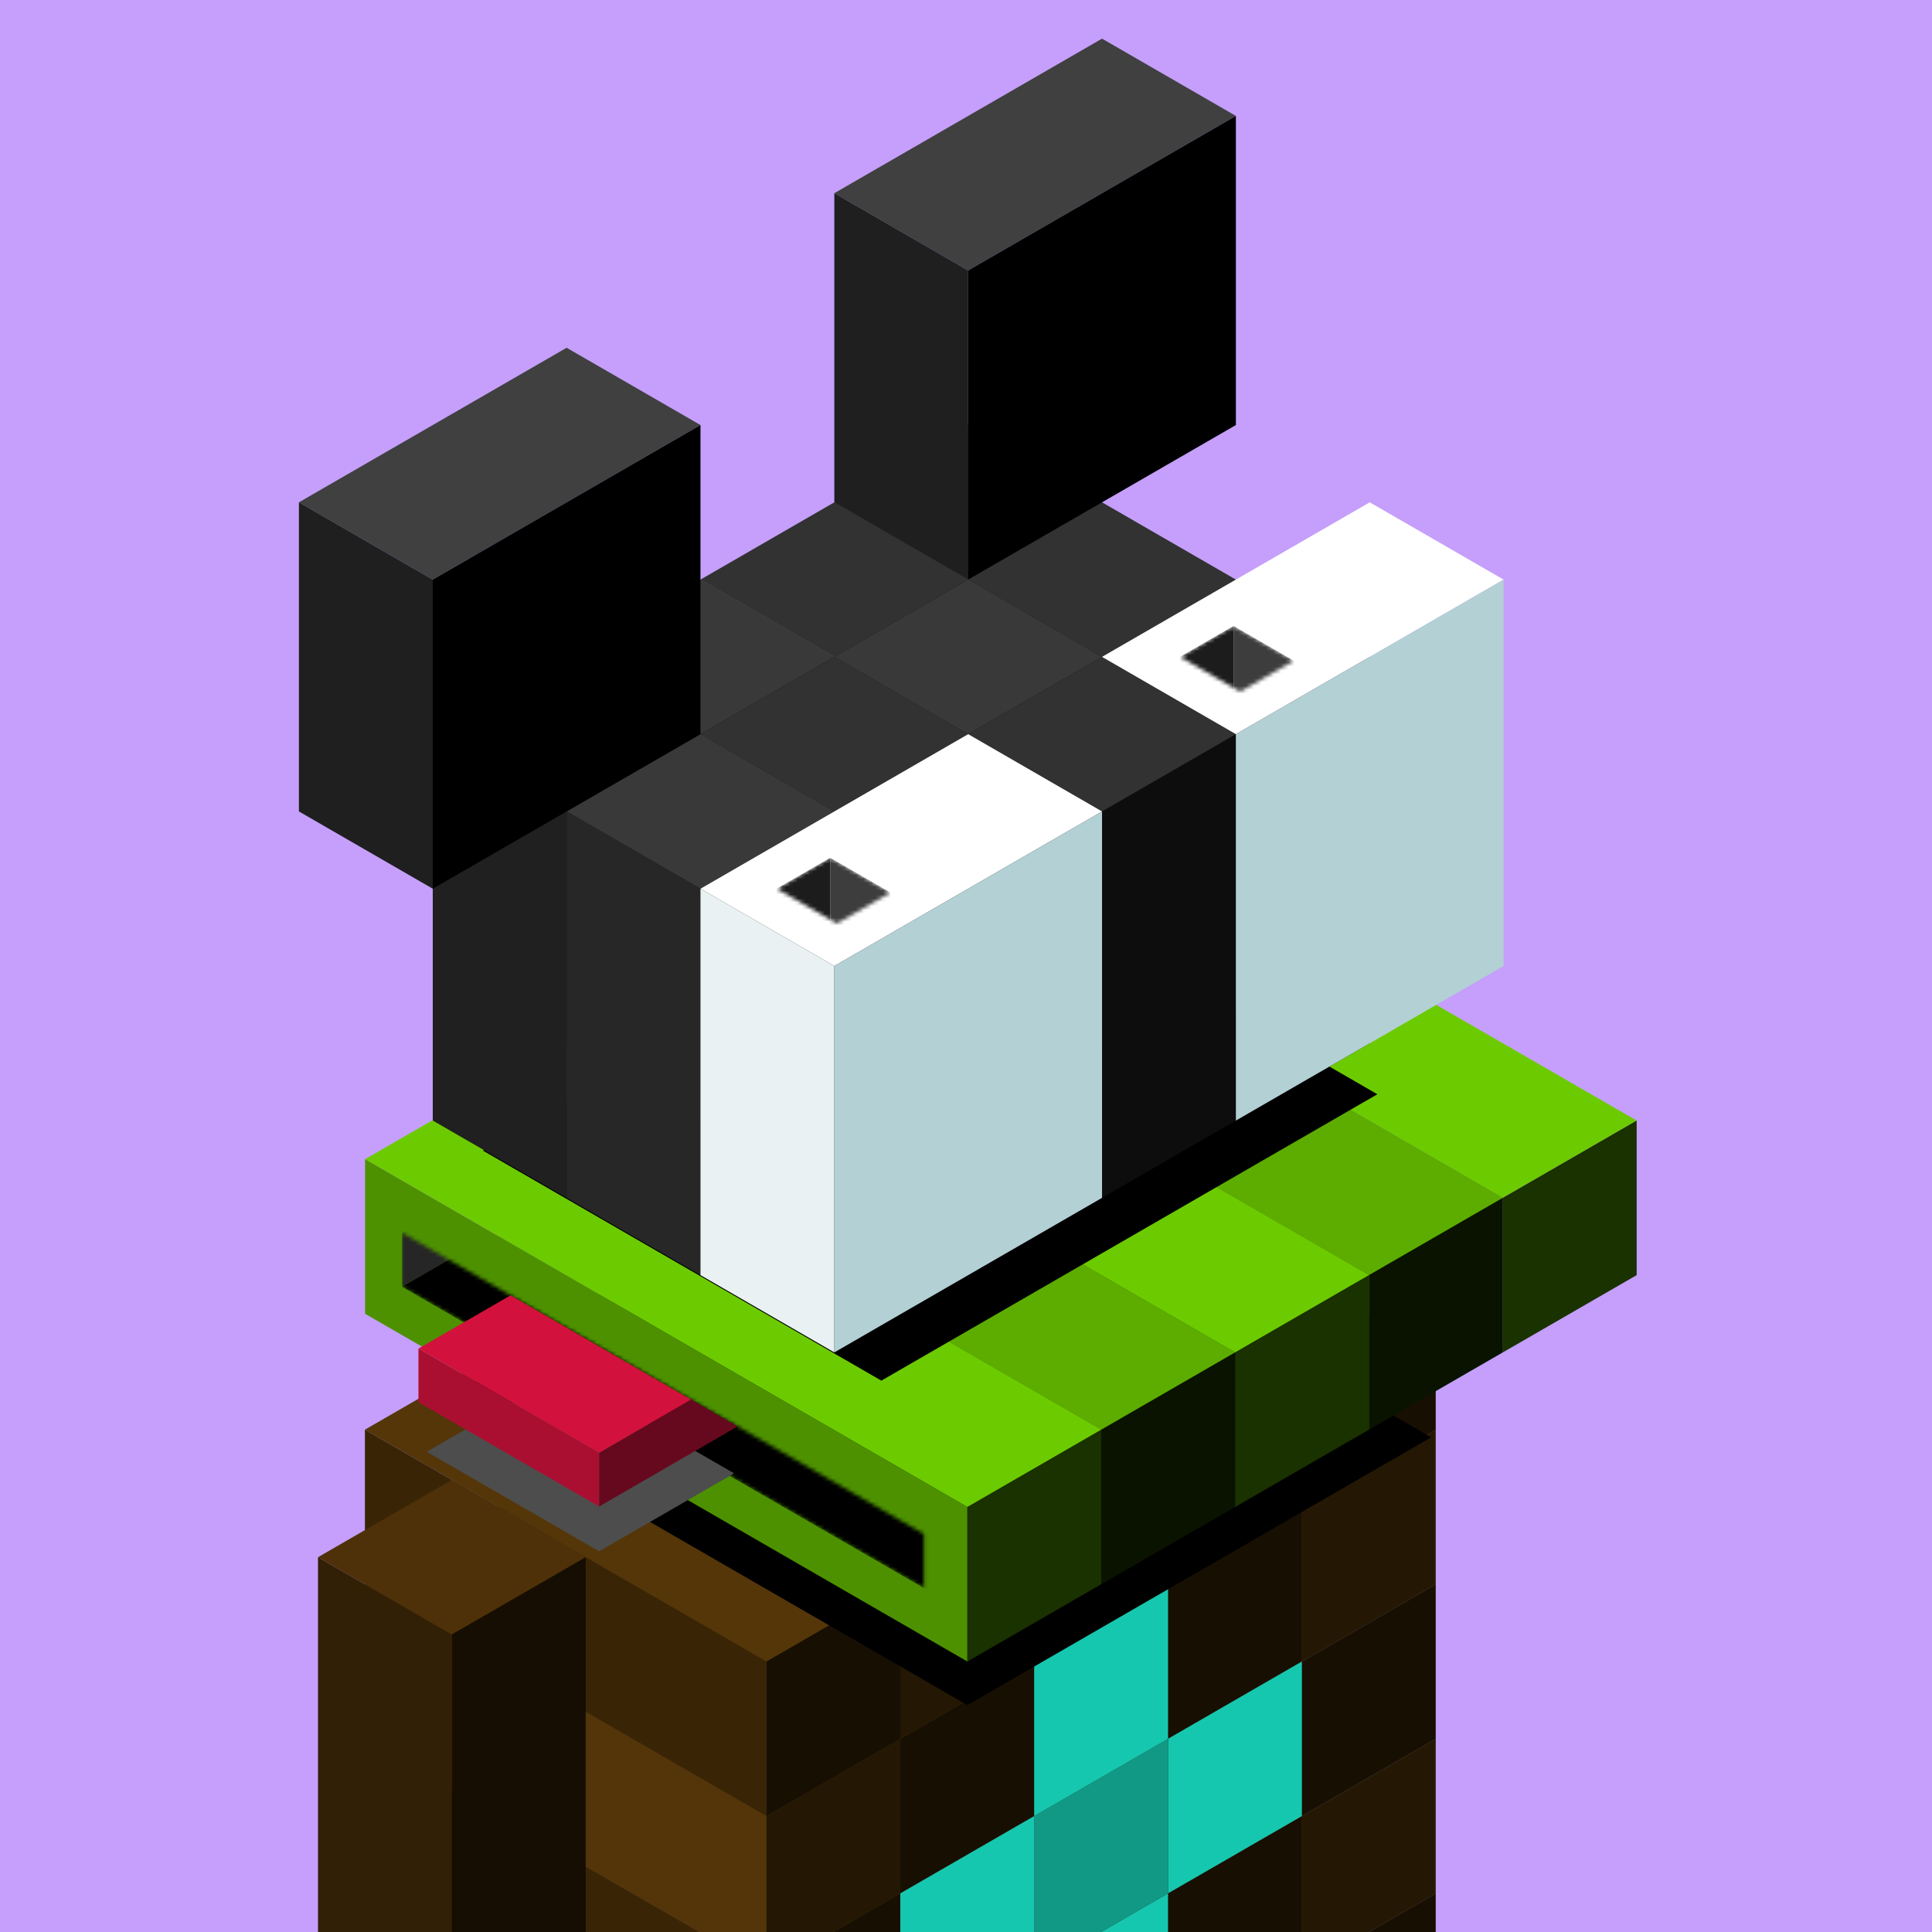<svg xmlns="http://www.w3.org/2000/svg" viewBox="0 0 500 500"><g fill="none"><g clip-path="url(#a)"><path fill="#C59FFB" d="M0 0h500v500H0z"/></g><defs><clipPath id="a"><path fill="#fff" d="M0 0h500v500H0z"/></clipPath></defs></g><path fill="#79A4F9" fill-opacity="0" d="M0 0h500v500H0z"/><g fill="none"><g clip-path="url(#b)"><path fill="#543609" d="m267.641 430 103.923 60-34.641 20L233 450z"/><path fill="#392406" d="m233 450 103.923 60v40L233 490z"/><path fill="#180F03" d="m336.923 510 34.641-20v40l-34.641 20z"/><path fill="#623F0B" d="m267.641 390 103.923 60-34.641 20L233 410z"/><path fill="#533509" d="m233 410 103.923 60v40L233 450z"/><path fill="#241804" d="m336.923 470 34.641-20v40l-34.641 20z"/><path fill="#543609" d="m233 410 103.923 60-34.641 20-103.923-60z"/><path fill="#392406" d="m198.359 430 103.923 60v40l-103.923-60z"/><path fill="#180F03" d="m302.282 490 34.641-20v40l-34.641 20z"/><path fill="#623F0B" d="m198.359 430 103.923 60-34.641 20-103.923-60z"/><path fill="#533509" d="m163.718 450 103.923 60v40l-103.923-60z"/><path fill="#241804" d="m267.641 510 34.641-20v40l-34.641 20z"/><path fill="#543609" d="m267.641 350 103.923 60-34.641 20L233 370z"/><path fill="#392406" d="m233 370 103.923 60v40L233 410z"/><path fill="#180F03" d="m336.923 430 34.641-20v40l-34.641 20z"/><path fill="#623F0B" d="m233 370 103.923 60-34.641 20-103.923-60z"/><path fill="#533509" d="m198.359 390 103.923 60v40l-103.923-60z"/><path fill="#241804" d="m302.282 450 34.641-20v40l-34.641 20z"/><path fill="#543609" d="m198.359 390 103.923 60-34.641 20-103.923-60z"/><path fill="#392406" d="m163.718 410 103.923 60v40l-103.923-60z"/><path fill="#180F03" d="m267.641 470 34.641-20v40l-34.641 20z"/><path fill="#623F0B" d="m163.718 410 103.923 60L233 490l-103.923-60z"/><path fill="#533509" d="M129.077 430 233 490v40l-103.923-60z"/><path fill="#241804" d="m233 490 34.641-20v40L233 530z"/><path fill="#543609" d="M129.077 430 233 490l-34.641 20-103.923-60z"/><path fill="#392406" d="m94.436 450 103.923 60v40L94.436 490z"/><path fill="#180F03" d="M198.359 510 233 490v40l-34.641 20z"/><path fill="#623F0B" d="m267.641 310 103.923 60-34.641 20L233 330z"/><path fill="#533509" d="m233 330 103.923 60v40L233 370z"/><path fill="#241804" d="m336.923 390 34.641-20v40l-34.641 20z"/><path fill="#543609" d="m233 330 103.923 60-34.641 20-103.923-60z"/><path fill="#392406" d="m198.359 350 103.923 60v40l-103.923-60z"/><path fill="#180F03" d="m302.282 410 34.641-20v40l-34.641 20z"/><path fill="#623F0B" d="m198.359 350 103.923 60-34.641 20-103.923-60z"/><path fill="#533509" d="m163.718 370 103.923 60v40l-103.923-60z"/><path fill="#241804" d="m267.641 430 34.641-20v40l-34.641 20z"/><path fill="#543609" d="m163.718 370 103.923 60L233 450l-103.923-60z"/><path fill="#392406" d="M129.077 390 233 450v40l-103.923-60z"/><path fill="#180F03" d="m233 450 34.641-20v40L233 490z"/><path fill="#623F0B" d="M129.077 390 233 450l-34.641 20-103.923-60z"/><path fill="#533509" d="m94.436 410 103.923 60v40L94.436 450z"/><path fill="#241804" d="M198.359 470 233 450v40l-34.641 20z"/><path fill="#543609" d="m267.641 270 103.923 60-34.641 20L233 290z"/><path fill="#392406" d="m233 290 103.923 60v40L233 330z"/><path fill="#180F03" d="m336.923 350 34.641-20v40l-34.641 20z"/><path fill="#623F0B" d="m233 290 103.923 60-34.641 20-103.923-60z"/><path fill="#533509" d="m198.359 310 103.923 60v40l-103.923-60z"/><path fill="#241804" d="m302.282 370 34.641-20v40l-34.641 20z"/><path fill="#543609" d="m198.359 310 103.923 60-34.641 20-103.923-60z"/><path fill="#392406" d="m163.718 330 103.923 60v40l-103.923-60z"/><path fill="#180F03" d="m267.641 390 34.641-20v40l-34.641 20z"/><path fill="#623F0B" d="m163.718 330 103.923 60L233 410l-103.923-60z"/><path fill="#533509" d="M129.077 350 233 410v40l-103.923-60z"/><path fill="#241804" d="m233 410 34.641-20v40L233 450z"/><path fill="#543609" d="M129.077 350 233 410l-34.641 20-103.923-60z"/><path fill="#392406" d="m94.436 370 103.923 60v40L94.436 410z"/><path fill="#180F03" d="M198.359 430 233 410v40l-34.641 20z"/><path fill="#4E3109" d="m116.941 383 34.641 20-34.641 20L82.3 403z"/><path fill="#322006" d="m82.3 403 34.64 20v120L82.3 523z"/><path fill="#160E02" d="m116.941 423 34.641-20v120l-34.641 20z"/></g><defs><clipPath id="b"><path fill="#fff" d="M0 0h500v500H0z"/></clipPath></defs></g><path fill="#79A4F9" fill-opacity="0" d="M0 0h500v500H0z"/><g fill="none"><g clip-path="url(#c)"><path fill="#16C7AF" d="m267.641 510 34.641-20v40l-34.641 20zm34.641-60 34.641-20v40l-34.641 20z"/><path fill="#119985" d="m267.641 470 34.641-20v40l-34.641 20z"/><path fill="#16C7AF" d="m233 490 34.641-20v40L233 530zm34.641-60 34.641-20v40l-34.641 20z"/></g><defs><clipPath id="c"><path fill="#fff" d="M0 0h500v500H0z"/></clipPath></defs></g><g fill="none"><g filter="url(#d)"><path fill="#000" d="m234.046 281.262 136.342 78.717-120.046 69.309L114 350.57z"/></g><path fill="#6CCB00" d="m267.685 200 155.885 90-34.642 20-155.884-90z"/><path fill="#4D9100" d="m233.044 220 155.884 90v40l-155.884-90z"/><path fill="#1A3100" d="m388.929 310 34.641-20v40l-34.641 20z"/><path fill="#5CAD00" d="m233.044 220 155.884 90-34.64 20-155.885-90z"/><path fill="#4D9100" d="m198.403 240 155.885 90v40l-155.885-90z"/><path fill="#0A1300" d="m354.288 330 34.641-20v40l-34.641 20z"/><path fill="#6CCB00" d="m198.403 240 155.885 90-34.642 20-155.884-90z"/><path fill="#4D9100" d="m163.762 260 155.885 90v40l-155.885-90z"/><path fill="#1A3100" d="m319.647 350 34.641-20v40l-34.641 20z"/><path fill="#5CAD00" d="m163.762 260 155.885 90-34.642 20-155.884-90z"/><path fill="#4D9100" d="m129.121 280 155.884 90v40l-155.884-90z"/><path fill="#0A1300" d="m285.006 370 34.641-20v40l-34.641 20z"/><path fill="#6CCB00" d="m129.121 280 155.884 90-34.64 20L94.48 300z"/><path fill="#4D9100" d="m94.48 300 155.885 90v40L94.48 340z"/><path fill="#1A3100" d="m250.365 390 34.641-20v40l-34.641 20z"/><defs><filter id="d" width="286.388" height="178.027" x="99" y="278.262" color-interpolation-filters="sRGB" filterUnits="userSpaceOnUse"><feFlood flood-opacity="0" result="BackgroundImageFix"/><feColorMatrix in="SourceAlpha" result="hardAlpha" type="matrix" values="0 0 0 0 0 0 0 0 0 0 0 0 0 0 0 0 0 0 127 0"/><feOffset dy="12"/><feGaussianBlur stdDeviation="7.5"/><feColorMatrix type="matrix" values="0 0 0 0 0 0 0 0 0 0 0 0 0 0 0 0 0 0 0.5 0"/><feBlend in2="BackgroundImageFix" mode="normal" result="effect1_dropShadow_713_80995"/><feBlend in="SourceGraphic" in2="effect1_dropShadow_713_80995" mode="normal" result="shape"/></filter></defs></g><g fill="none"><mask id="e" width="136" height="92" x="104" y="319" maskUnits="userSpaceOnUse" style="mask-type:alpha"><path fill="#D9D9D9" d="m104.01 319 135.1 78v14l-135.1-78z"/></mask><g mask="url(#e)"><path fill="#262626" d="m104.01 319 21.65-12.5v14L104.01 333z"/><path fill="#000" d="m125.66 320.5 138.727 80.094-21.65 12.5L104.008 333z"/><path fill="#000" d="m125.66 306.5 135.1 78v14l-135.1-78z"/></g><g filter="url(#f)"><path fill="#4D4D4D" d="m145.37 343.547 44.617 25.76-34.932 20.168-44.617-25.76z"/></g><path fill="#D2123C" d="m132.138 335.234 46.765 27L155.06 376l-46.765-27z"/><path fill="#AA0F31" d="m108.294 349 46.765 27v13.893l-46.765-27z"/><path fill="#67091E" d="m155.06 375.997 23.792-13.796 12.03 6.95-35.822 20.738z"/><defs><filter id="f" width="109.549" height="75.93" x="95.438" y="340.547" color-interpolation-filters="sRGB" filterUnits="userSpaceOnUse"><feFlood flood-opacity="0" result="BackgroundImageFix"/><feColorMatrix in="SourceAlpha" result="hardAlpha" type="matrix" values="0 0 0 0 0 0 0 0 0 0 0 0 0 0 0 0 0 0 127 0"/><feOffset dy="12"/><feGaussianBlur stdDeviation="7.5"/><feColorMatrix type="matrix" values="0 0 0 0 0.099 0 0 0 0 0.068 0 0 0 0 0.061 0 0 0 0.5 0"/><feBlend in2="BackgroundImageFix" mode="normal" result="effect1_dropShadow_713_80995"/><feBlend in="SourceGraphic" in2="effect1_dropShadow_713_80995" mode="normal" result="shape"/></filter></defs></g><g fill="none"><g filter="url(#g)"><path fill="#000" d="m241.37 215.672 103.092 59.52-128.37 74.115L113 289.787z"/></g><path fill="#393939" d="m250.564 110 34.641 20-34.641 20-34.641-20z"/><path fill="#272727" d="m215.923 130 34.641 20v100l-34.641-20z"/><path fill="#121212" d="m250.564 150 34.641-20v100l-34.641 20z"/><path fill="#323232" d="m215.923 130 34.641 20-34.641 20-34.641-20z"/><path fill="#202020" d="m181.282 150 34.641 20v100l-34.641-20z"/><path fill="#0D0D0D" d="m215.923 170 34.641-20v100l-34.641 20z"/><path fill="#393939" d="m181.282 150 34.641 20-34.641 20-34.641-20z"/><path fill="#272727" d="m146.641 170 34.641 20v100l-34.641-20z"/><path fill="#121212" d="m181.282 190 34.641-20v100l-34.641 20z"/><path fill="#323232" d="m146.641 170 34.641 20-34.641 20L112 190z"/><path fill="#202020" d="m112 190 34.641 20v100L112 290z"/><path fill="#0D0D0D" d="m146.641 210 34.641-20v100l-34.641 20z"/><path fill="#323232" d="m285.205 130 34.641 20-34.641 20-34.641-20z"/><path fill="#202020" d="m250.564 150 34.641 20v100l-34.641-20z"/><path fill="#0D0D0D" d="m285.205 170 34.641-20v100l-34.641 20z"/><path fill="#393939" d="m250.564 150 34.641 20-34.641 20-34.641-20z"/><path fill="#272727" d="m215.923 170 34.641 20v100l-34.641-20z"/><path fill="#121212" d="m250.564 190 34.641-20v100l-34.641 20z"/><path fill="#323232" d="m215.923 170 34.641 20-34.641 20-34.641-20z"/><path fill="#202020" d="m181.282 190 34.641 20v100l-34.641-20z"/><path fill="#0D0D0D" d="m215.923 210 34.641-20v100l-34.641 20z"/><path fill="#393939" d="m181.282 190 34.641 20-34.641 20-34.641-20z"/><path fill="#272727" d="m146.641 210 34.641 20v100l-34.641-20z"/><path fill="#121212" d="m181.282 230 34.641-20v100l-34.641 20z"/><path fill="#393939" d="m319.846 150 34.641 20-34.641 20-34.641-20z"/><path fill="#272727" d="m285.205 170 34.641 20v100l-34.641-20z"/><path fill="#121212" d="m319.846 190 34.641-20v100l-34.641 20z"/><path fill="#323232" d="m285.205 170 34.641 20-34.641 20-34.641-20z"/><path fill="#202020" d="m250.564 190 34.641 20v100l-34.641-20z"/><path fill="#0D0D0D" d="m285.205 210 34.641-20v100l-34.641 20z"/><path fill="#393939" d="m250.564 190 34.641 20-34.641 20-34.641-20z"/><path fill="#272727" d="m215.923 210 34.641 20v100l-34.641-20z"/><path fill="#121212" d="m250.564 230 34.641-20v100l-34.641 20z"/><path fill="#323232" d="m215.923 210 34.641 20-34.641 20-34.641-20z"/><path fill="#202020" d="m181.282 230 34.641 20v100l-34.641-20z"/><path fill="#0D0D0D" d="m215.923 250 34.641-20v100l-34.641 20z"/><defs><filter id="g" width="268.662" height="170.837" x="106.4" y="205.072" color-interpolation-filters="sRGB" filterUnits="userSpaceOnUse"><feFlood flood-opacity="0" result="BackgroundImageFix"/><feColorMatrix in="SourceAlpha" result="hardAlpha" type="matrix" values="0 0 0 0 0 0 0 0 0 0 0 0 0 0 0 0 0 0 127 0"/><feMorphology in="SourceAlpha" operator="dilate" radius="5" result="effect1_dropShadow_713_80995"/><feOffset dx="12" dy="8"/><feGaussianBlur stdDeviation="6.8"/><feColorMatrix type="matrix" values="0 0 0 0 0 0 0 0 0 0 0 0 0 0 0 0 0 0 0.16 0"/><feBlend in2="BackgroundImageFix" mode="normal" result="effect1_dropShadow_713_80995"/><feBlend in="SourceGraphic" in2="effect1_dropShadow_713_80995" mode="normal" result="shape"/></filter></defs></g><g fill="none"><path fill="#404040" d="m285.205 10 34.641 20-69.282 40-34.641-20z"/><path fill="#1F1F1F" d="m215.923 50 34.641 20v80l-34.641-20z"/><path fill="#000" d="m250.564 70 69.282-40v80l-69.282 40z"/><path fill="#404040" d="m146.641 90 34.641 20L112 150l-34.641-20z"/><path fill="#1F1F1F" d="m77.359 130 34.64 20v80l-34.64-20z"/><path fill="#000" d="m112 150 69.282-40v80L112 230z"/></g><g fill="none"><path fill="#fff" d="m354.487 130 34.641 20-69.282 40-34.641-20z"/><path fill="#B3D0D5" d="m319.846 190 69.282-40v100l-69.282 40z"/><path fill="#fff" d="m250.564 190 34.641 20-69.282 40-34.641-20z"/><path fill="#E9F1F3" d="m181.282 230 34.641 20v100l-34.641-20z"/><path fill="#B3D0D5" d="m215.923 250 69.282-40v100l-69.282 40z"/></g><g fill="none"><mask id="h" width="30" height="17" x="201" y="222" maskUnits="userSpaceOnUse" style="mask-type:alpha"><path fill="#D9D9D9" d="m214.856 222 15.588 9-13.856 8L201 230z"/></mask><g mask="url(#h)"><path fill="#3D3D3D" d="m214.856 222 15.588 9v25l-15.588-9z"/><path fill="#1C1C1C" d="m201 230 13.856-8v25L201 255z"/></g><mask id="i" width="30" height="17" x="305" y="162" maskUnits="userSpaceOnUse" style="mask-type:alpha"><path fill="#D9D9D9" d="m319.242 162 15.588 9-13.856 8-15.588-9z"/></mask><g mask="url(#i)"><path fill="#3D3D3D" d="m319.242 162 15.588 9v25l-15.588-9z"/><path fill="#1C1C1C" d="m305.386 170 13.856-8v25l-13.856 8z"/></g></g></svg>